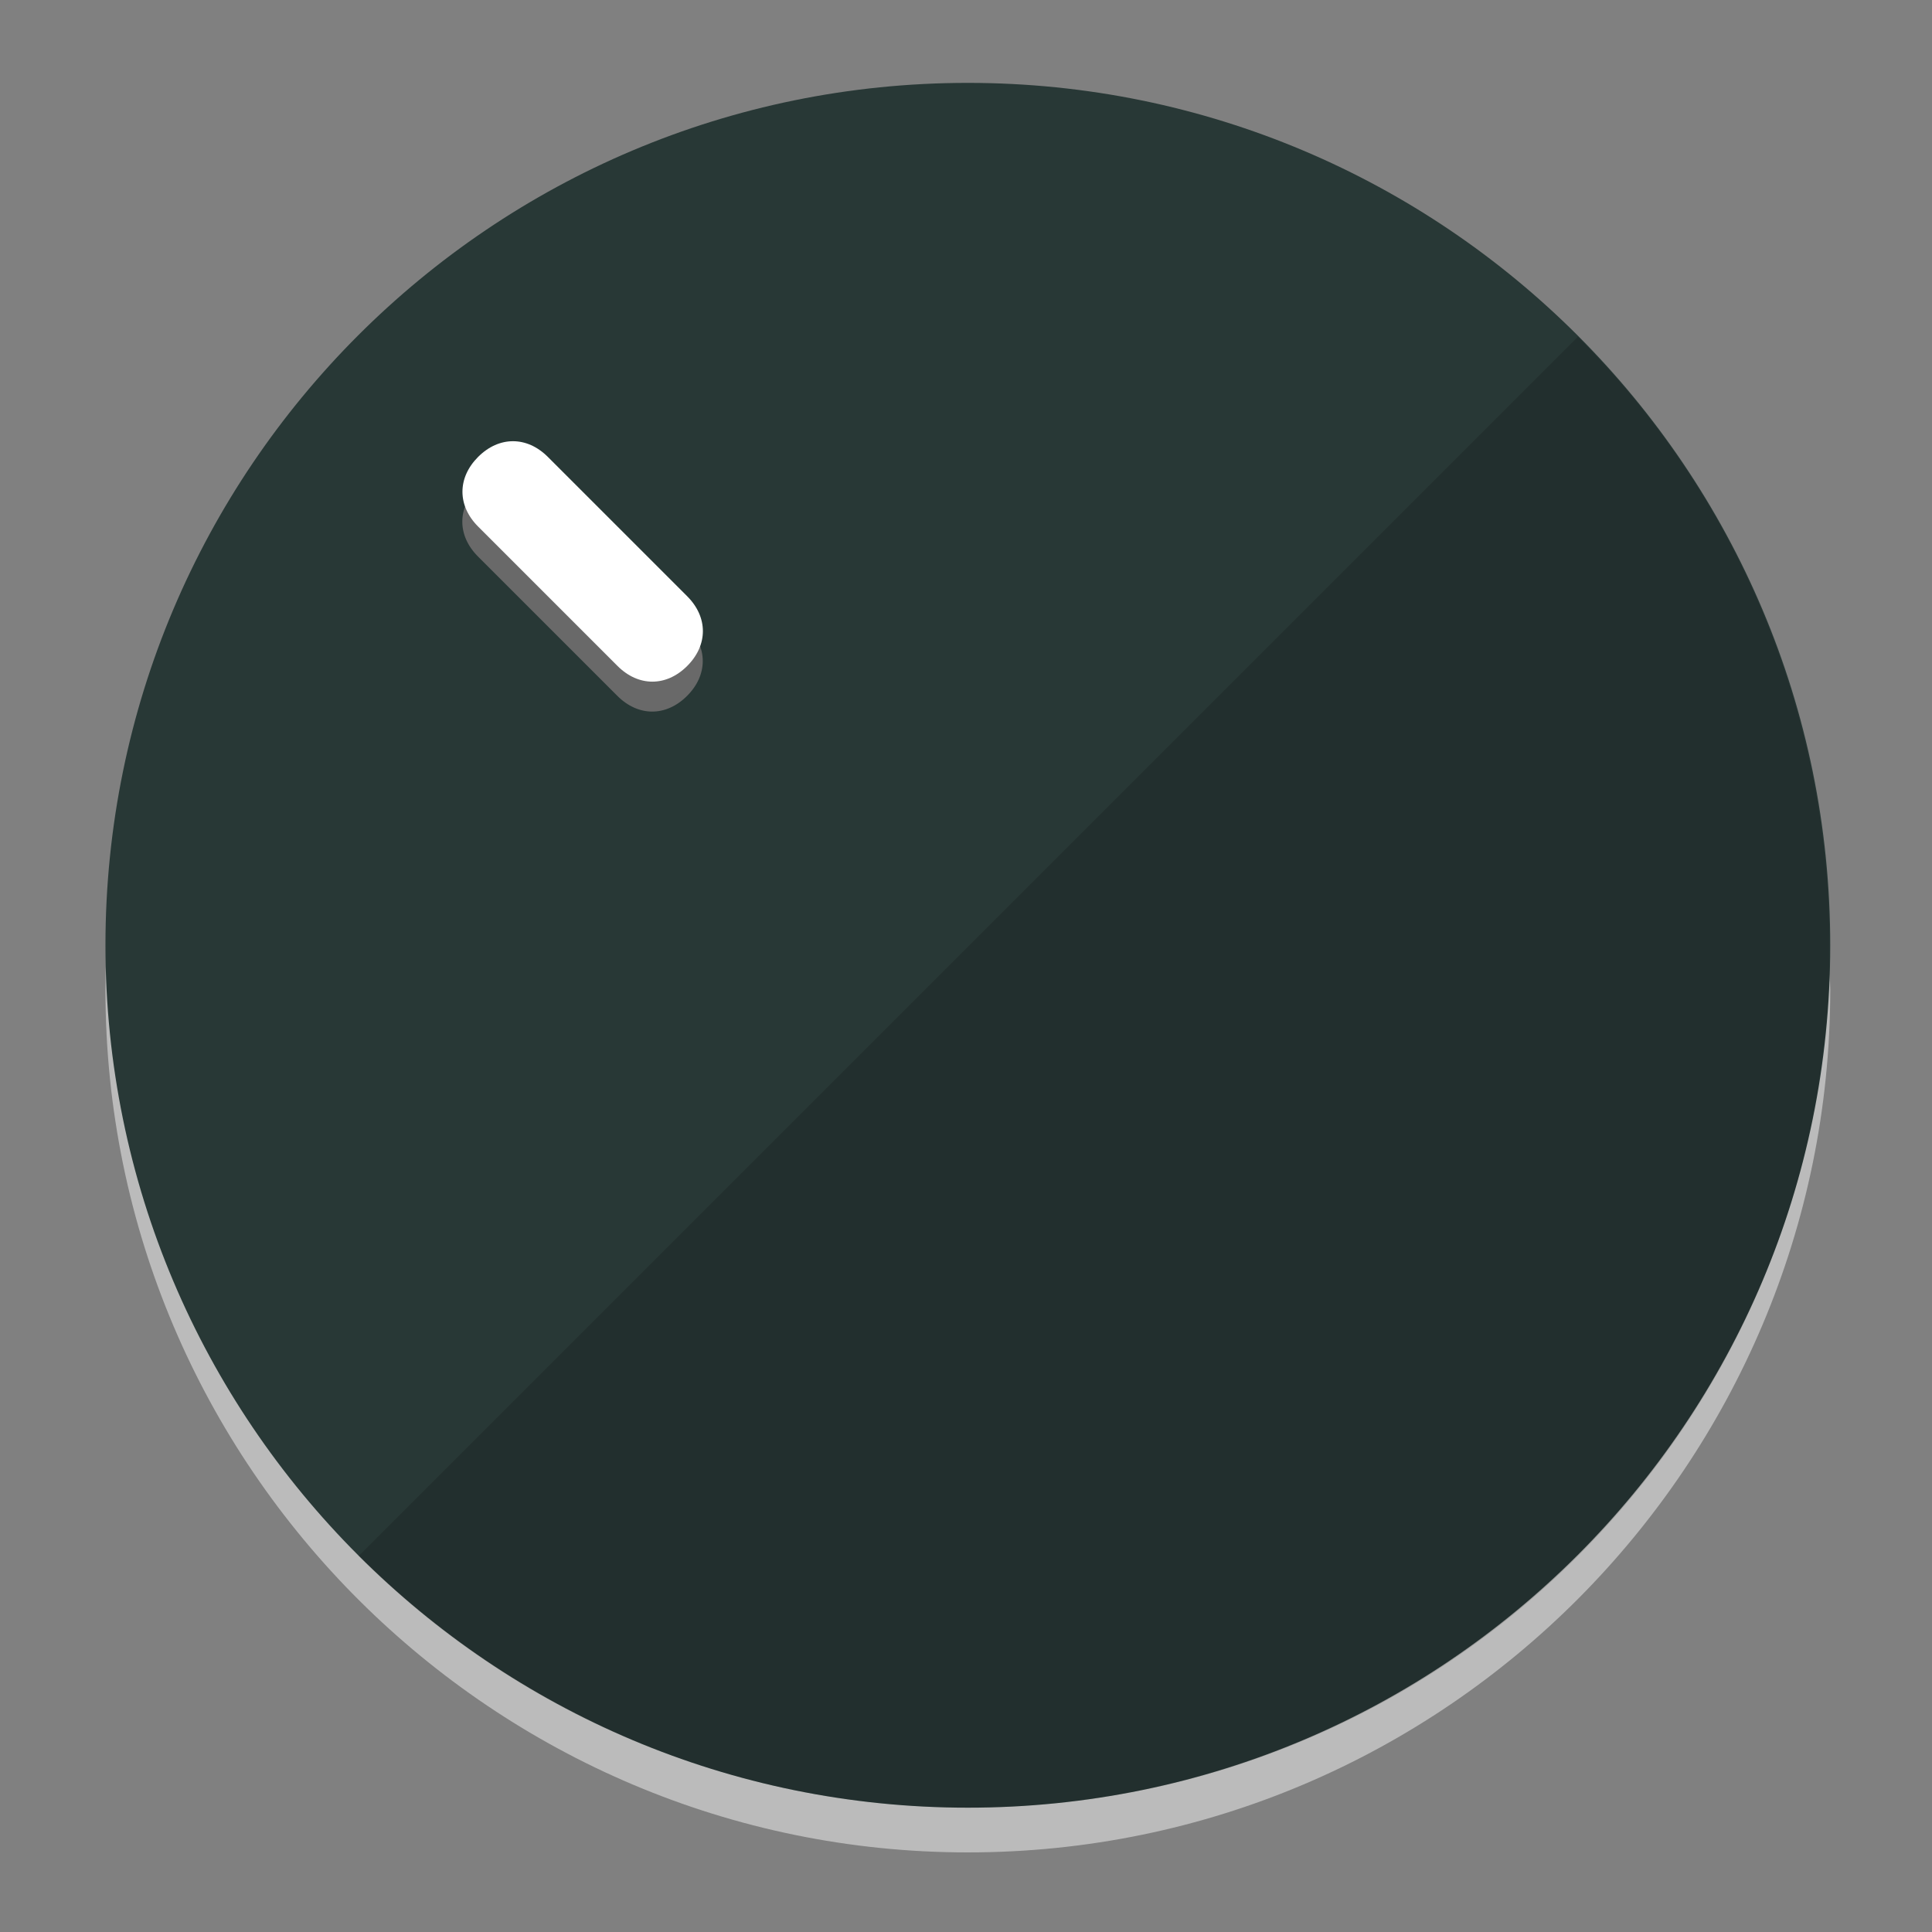 <svg width="120" height="120" viewBox="0 0 120 120" fill="none" xmlns="http://www.w3.org/2000/svg">
<rect x="0" y="0" width="120" height="120" fill="#808080" stroke="none"/>
<path d="M60.115 107.71C88.275 107.71 111.537 85.672 113.374 58.124C113.374 59.348 113.68 60.267 113.68 61.491C113.68 90.875 89.805 115.056 60.115 115.056C30.73 115.056 6.55 91.181 6.55 61.491C6.55 60.267 6.55 59.348 6.856 58.124C8.692 85.672 31.955 107.71 60.115 107.71Z" fill="#BBBBBB"/>
<path d="M60.115 112.278C89.698 112.278 113.68 88.296 113.68 58.713C113.68 29.13 89.698 5.148 60.115 5.148C30.532 5.148 6.55 29.13 6.55 58.713C6.55 88.296 30.532 112.278 60.115 112.278Z" fill="#283836"/>
<path d="M98.006 20.919C118.853 41.767 118.853 75.797 98.006 96.644C77.158 117.491 43.128 117.491 22.281 96.644" fill="black" fill-opacity="0.154"/>
<path d="M42.675 38.895C43.974 40.193 43.974 41.925 42.675 43.223C41.376 44.522 39.645 44.522 38.346 43.223L29.689 34.566C28.39 33.267 28.39 31.536 29.689 30.237C30.987 28.939 32.719 28.939 34.017 30.237L42.675 38.895Z" fill="#696969"/>
<path d="M42.684 37.036C43.982 38.334 43.982 40.066 42.684 41.364C41.385 42.663 39.654 42.663 38.355 41.364L29.698 32.707C28.399 31.408 28.399 29.677 29.698 28.378C30.996 27.08 32.728 27.08 34.026 28.378L42.684 37.036Z" fill="white"/>
</svg>
